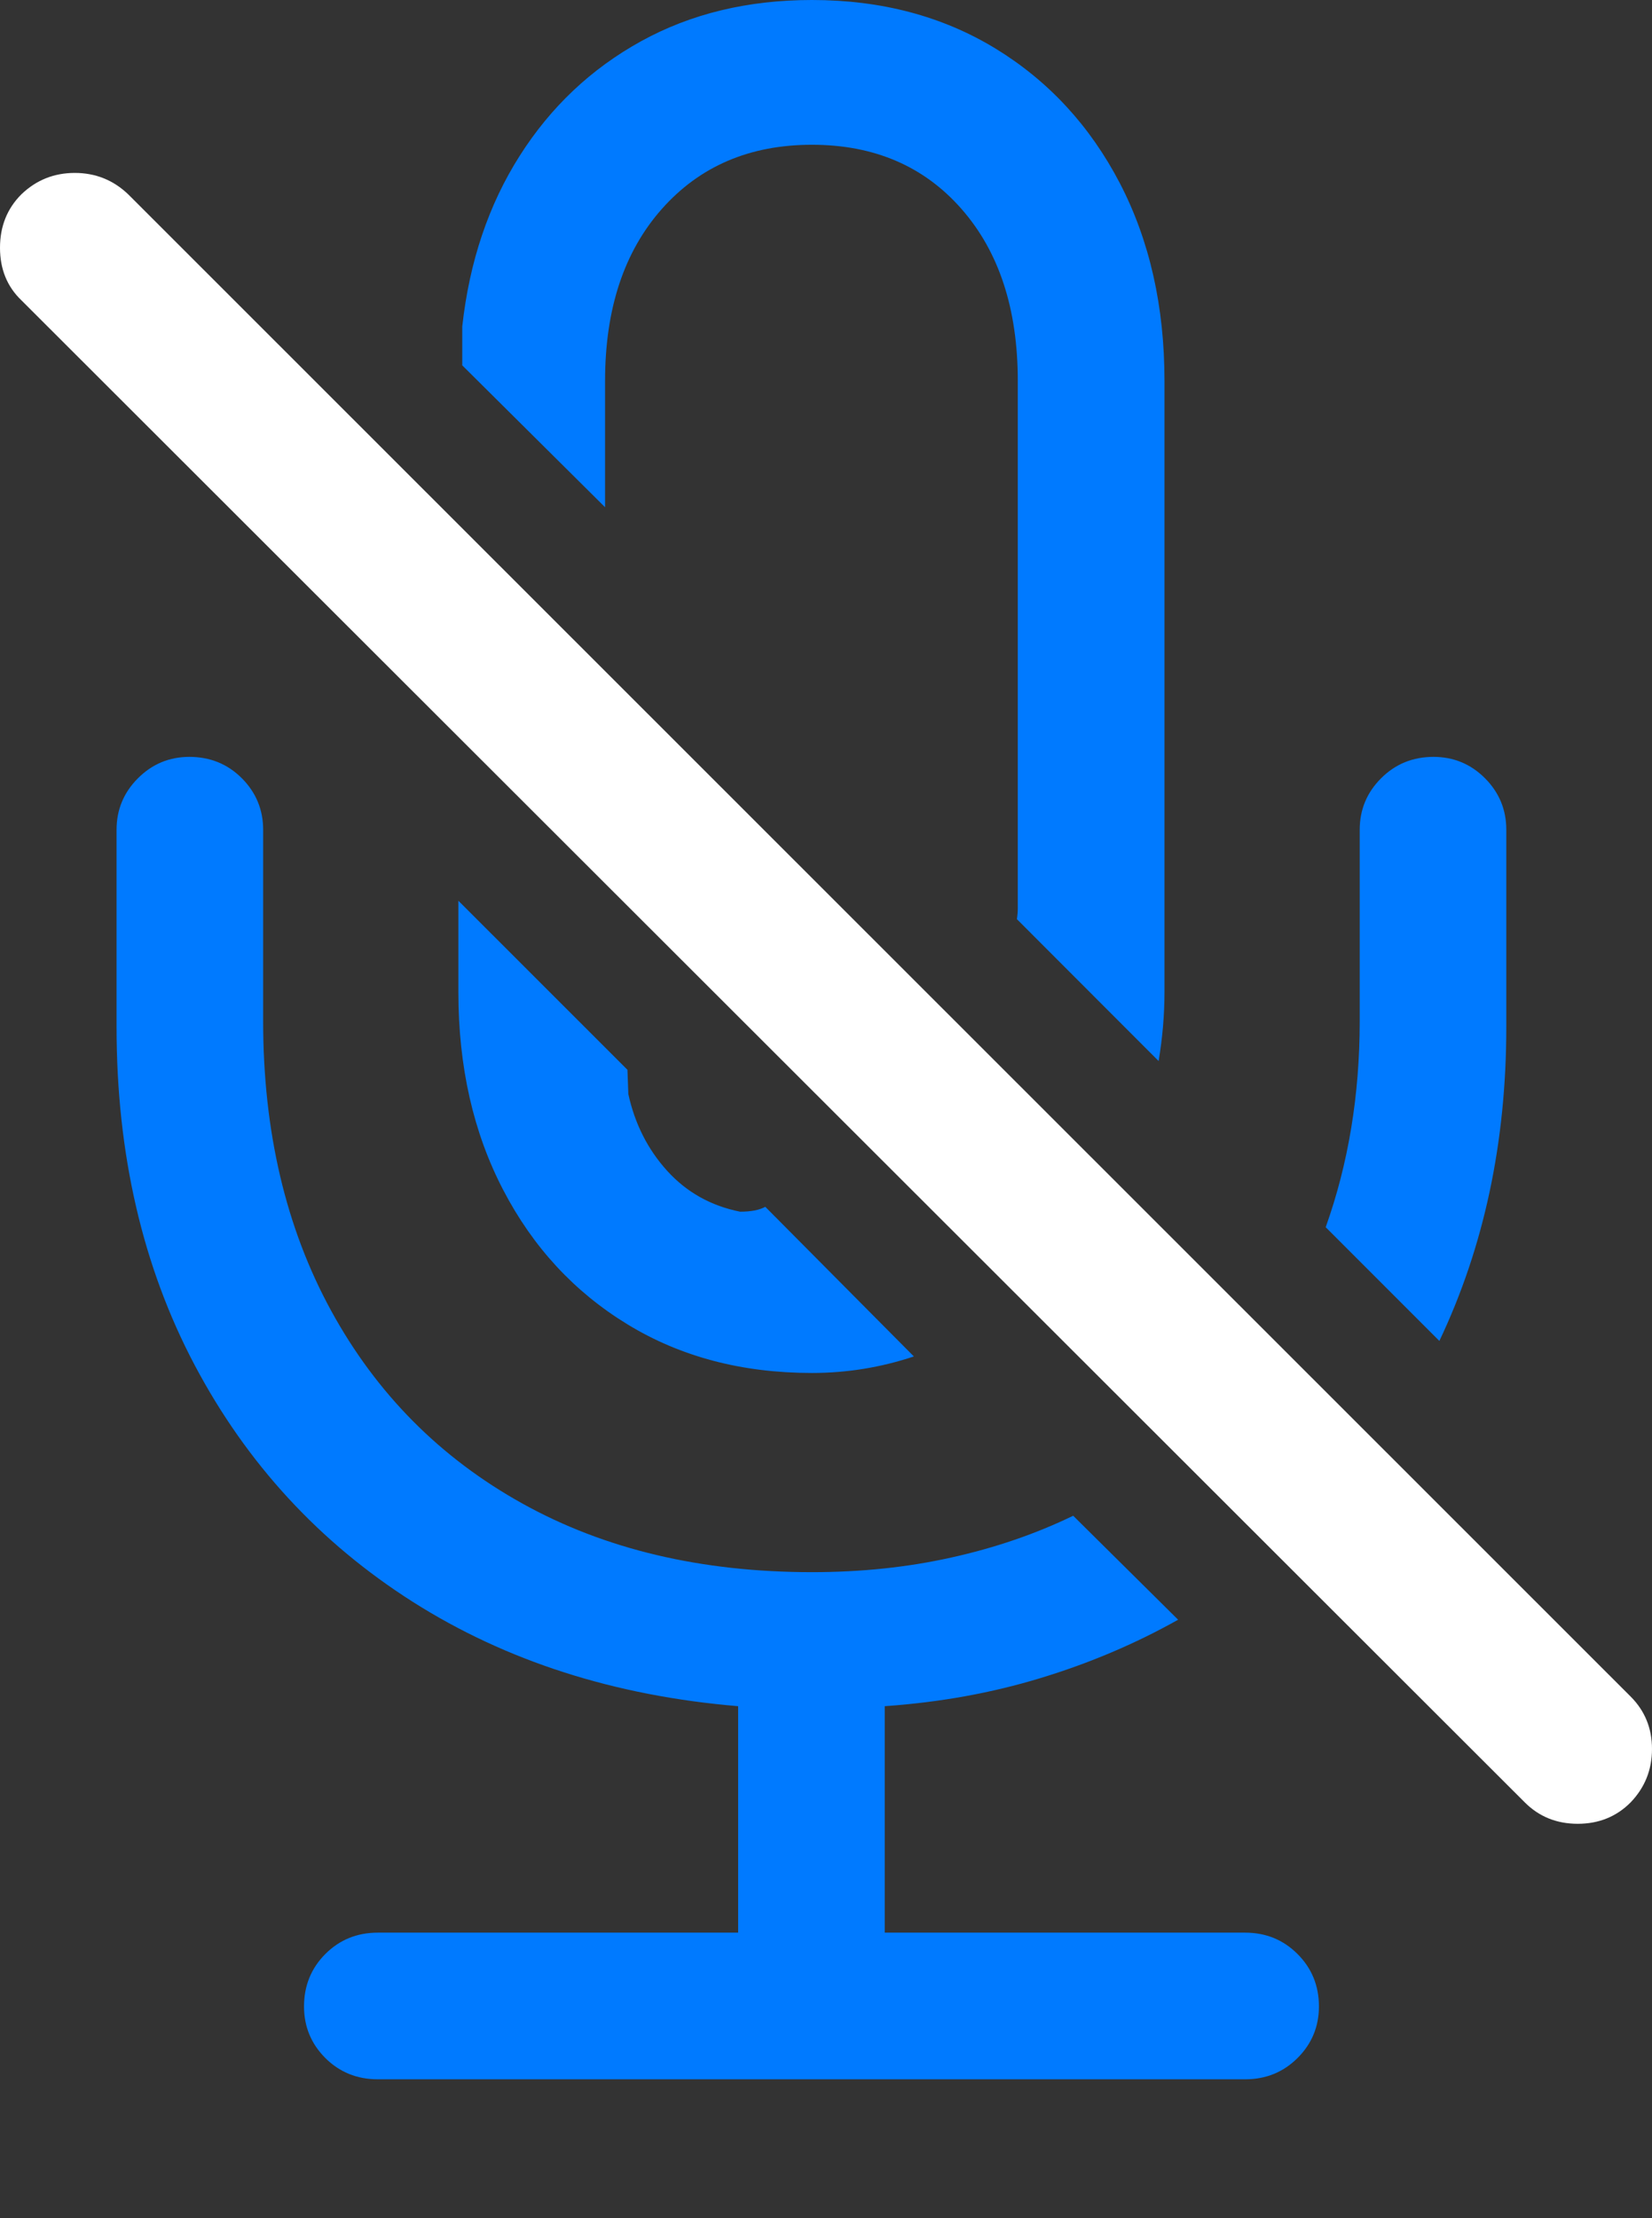 <?xml version="1.0" encoding="UTF-8"?>
<!--Generator: Apple Native CoreSVG 175.5-->
<!DOCTYPE svg
PUBLIC "-//W3C//DTD SVG 1.1//EN"
       "http://www.w3.org/Graphics/SVG/1.1/DTD/svg11.dtd">
<svg version="1.1" xmlns="http://www.w3.org/2000/svg" xmlns:xlink="http://www.w3.org/1999/xlink" width="16.611" height="22.295">
 <rect width="100%" height="100%" fill="#333333" stroke="none"/>
 <g>
  <rect height="22.295" opacity="0" width="16.611" x="0" y="0"/>
  <path d="M1.172 10.322Q1.172 12.236 1.958 13.721Q2.744 15.205 4.15 16.099Q5.557 16.992 7.422 17.148L7.422 19.424L3.799 19.424Q3.486 19.424 3.271 19.639Q3.057 19.854 3.057 20.166Q3.057 20.469 3.271 20.684Q3.486 20.898 3.799 20.898L12.52 20.898Q12.832 20.898 13.047 20.684Q13.262 20.469 13.262 20.166Q13.262 19.854 13.047 19.639Q12.832 19.424 12.52 19.424L8.896 19.424L8.896 17.148Q9.727 17.09 10.464 16.865Q11.201 16.641 11.846 16.279L10.791 15.234Q10.225 15.508 9.565 15.654Q8.906 15.801 8.164 15.801Q6.494 15.801 5.254 15.112Q4.014 14.424 3.33 13.174Q2.646 11.924 2.646 10.264L2.646 8.34Q2.646 8.037 2.432 7.822Q2.217 7.607 1.904 7.607Q1.602 7.607 1.387 7.822Q1.172 8.037 1.172 8.34ZM13.33 12.334L14.473 13.477Q15.146 12.06 15.146 10.322L15.146 8.34Q15.146 8.037 14.932 7.822Q14.717 7.607 14.414 7.607Q14.102 7.607 13.887 7.822Q13.672 8.037 13.672 8.34L13.672 10.264Q13.672 11.377 13.33 12.334ZM8.164 13.799Q8.691 13.799 9.189 13.633L7.695 12.129Q7.607 12.178 7.441 12.178Q7.002 12.09 6.709 11.768Q6.416 11.445 6.318 10.996L6.309 10.752L4.609 9.053L4.609 9.971Q4.609 11.094 5.059 11.958Q5.508 12.822 6.309 13.31Q7.109 13.799 8.164 13.799ZM11.709 3.828Q11.709 2.705 11.26 1.841Q10.81 0.977 10.01 0.488Q9.209 0 8.164 0Q7.197 0 6.445 0.415Q5.693 0.83 5.225 1.567Q4.756 2.305 4.648 3.281L4.648 3.672L6.084 5.098L6.084 3.828Q6.084 2.744 6.655 2.1Q7.227 1.455 8.164 1.455Q9.102 1.455 9.668 2.1Q10.234 2.744 10.234 3.828L10.234 9.014Q10.234 9.072 10.234 9.126Q10.234 9.18 10.225 9.238L11.65 10.664Q11.709 10.312 11.709 9.971Z" fill="#007aff"/>
  <path d="M15.332 18.115Q15.547 18.33 15.864 18.33Q16.182 18.33 16.396 18.115Q16.611 17.891 16.611 17.578Q16.611 17.266 16.396 17.051L1.289 1.953Q1.064 1.738 0.752 1.738Q0.439 1.738 0.215 1.953Q0 2.168 0 2.49Q0 2.812 0.215 3.018Z" fill="#ffffff"/>
 </g>
</svg>
